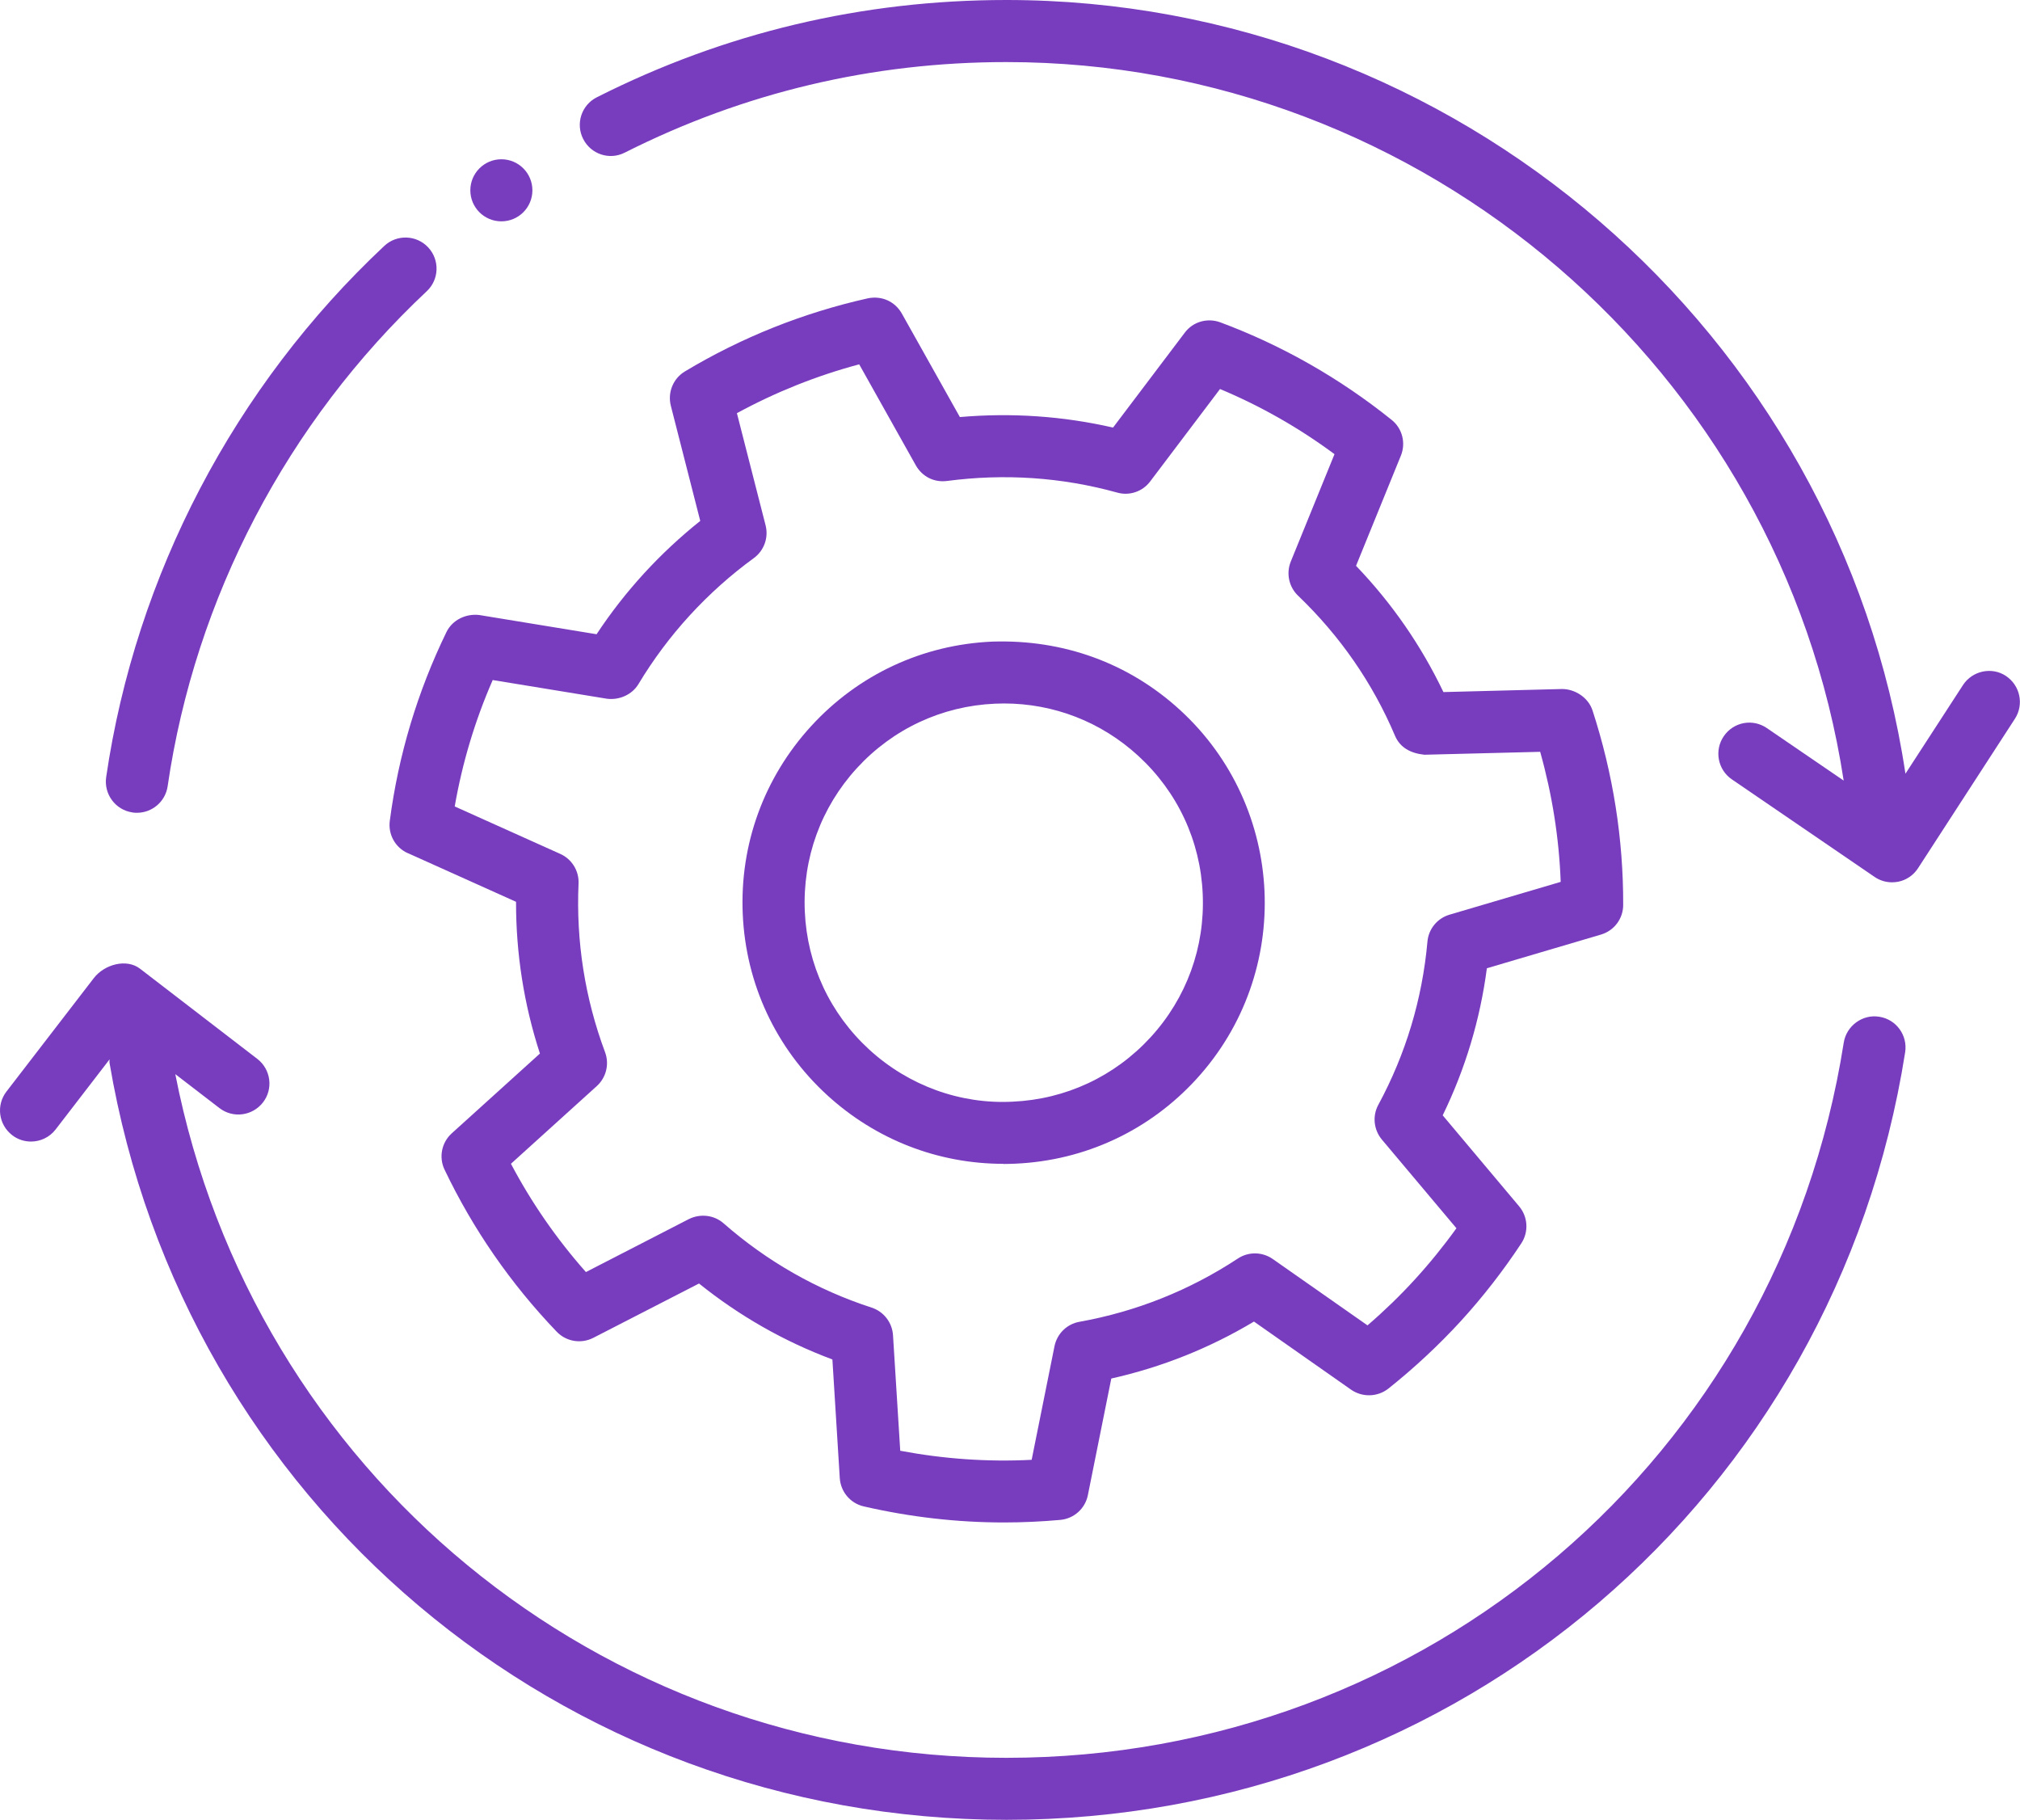 <?xml version="1.0" encoding="UTF-8"?><svg id="Layer_2" xmlns="http://www.w3.org/2000/svg" viewBox="0 0 27.667 24.92"><defs><style>.cls-1{fill:#783cbe;}</style></defs><g id="Layer_1-2"><g><path class="cls-1" d="M1.814,11.126c.021,.003,.042,.004,.062,.004,.207,0,.389-.152,.42-.363,.376-2.579,1.637-4.986,3.549-6.779,.171-.16,.18-.429,.019-.601-.16-.171-.43-.18-.601-.019-2.052,1.923-3.404,4.507-3.809,7.275-.033,.232,.127,.448,.359,.482Z"/><path class="cls-1" d="M25.739,13.923c-.226-.038-.449,.122-.486,.354-.892,5.675-5.716,9.794-11.469,9.794-5.583,0-10.317-3.921-11.383-9.362l.605,.465c.185,.142,.45,.109,.596-.078,.144-.186,.108-.453-.078-.596l-1.605-1.234c-.187-.145-.491-.059-.635,.129L.088,14.948c-.143,.186-.108,.452,.078,.596,.077,.06,.168,.088,.259,.088,.127,0,.253-.057,.337-.166l.739-.96c.001,.016-.004,.031-.001,.048,1.017,6.007,6.184,10.366,12.285,10.366,6.175,0,11.351-4.421,12.309-10.511,.036-.232-.122-.45-.354-.486Z"/><path class="cls-1" d="M27.474,9.256c-.192-.128-.46-.072-.588,.125l-.788,1.214C25.187,4.542,19.932,0,13.784,0c-1.973,0-3.86,.448-5.609,1.332-.21,.105-.294,.361-.188,.57,.106,.21,.361,.295,.57,.188,1.63-.822,3.389-1.24,5.227-1.24,5.717,0,10.606,4.217,11.468,9.839l-1.051-.718c-.196-.135-.458-.084-.591,.11s-.083,.459,.11,.591l1.955,1.336c.071,.049,.155,.074,.24,.074,.028,0,.056-.003,.084-.008,.112-.022,.21-.09,.272-.186l1.326-2.045c.128-.197,.071-.46-.125-.588Z"/><path class="cls-1" d="M5.585,11.682l1.483,.667c-.001,.709,.108,1.405,.327,2.078l-1.207,1.092c-.14,.126-.18,.329-.099,.498,.39,.816,.906,1.562,1.536,2.219,.132,.137,.335,.169,.501,.084l1.448-.744c.553,.444,1.165,.793,1.827,1.04l.101,1.624c.012,.188,.145,.346,.328,.388,.634,.146,1.277,.22,1.921,.22,.257,0,.514-.012,.771-.035,.187-.017,.341-.154,.378-.339l.321-1.597c.692-.155,1.348-.417,1.954-.78l1.332,.934c.153,.105,.36,.101,.509-.016,.355-.283,.688-.593,.989-.921,.303-.331,.582-.69,.831-1.067,.104-.157,.092-.364-.029-.508l-1.047-1.246c.31-.637,.513-1.312,.605-2.014l1.562-.461c.181-.053,.305-.218,.305-.406,.003-.9-.138-1.797-.42-2.664-.059-.179-.242-.292-.415-.293l-1.627,.042c-.305-.638-.706-1.217-1.197-1.729l.614-1.508c.071-.174,.02-.374-.127-.491-.709-.569-1.498-1.019-2.346-1.335-.177-.065-.375-.009-.487,.142l-.982,1.299c-.69-.158-1.391-.205-2.098-.144l-.796-1.419c-.093-.163-.273-.246-.464-.207-.886,.198-1.729,.535-2.506,1.001-.161,.097-.239,.287-.193,.47l.403,1.577c-.274,.219-.533,.46-.771,.72-.237,.259-.455,.538-.649,.832l-1.606-.263c-.181-.022-.368,.065-.45,.233-.396,.814-.658,1.684-.776,2.585-.025,.187,.075,.366,.246,.443Zm1.162-2.37l1.565,.256c.167,.022,.344-.053,.433-.201,.202-.336,.438-.652,.703-.941,.266-.29,.561-.554,.876-.783,.141-.103,.205-.28,.162-.449l-.393-1.536c.529-.288,1.091-.513,1.675-.669l.776,1.384c.086,.151,.247,.237,.428,.213,.784-.103,1.567-.052,2.329,.159,.167,.048,.348-.013,.452-.152l.957-1.266c.557,.233,1.082,.532,1.568,.892l-.599,1.471c-.065,.161-.026,.347,.1,.467,.573,.549,1.021,1.194,1.328,1.919,.069,.161,.212,.239,.402,.259l1.586-.04c.164,.584,.259,1.181,.281,1.781l-1.522,.449c-.167,.049-.288,.195-.303,.369-.071,.788-.297,1.54-.673,2.235-.083,.153-.063,.342,.049,.476l1.021,1.214c-.177,.246-.368,.481-.57,.702-.201,.22-.418,.43-.648,.628l-1.298-.909c-.144-.1-.334-.102-.478-.006-.659,.434-1.39,.726-2.169,.866-.172,.03-.307,.163-.342,.334l-.313,1.556c-.603,.031-1.205-.012-1.8-.124l-.099-1.582c-.011-.174-.127-.324-.292-.378-.749-.243-1.432-.632-2.028-1.154-.13-.115-.319-.136-.475-.059l-1.411,.726c-.402-.454-.746-.951-1.027-1.483l1.176-1.064c.129-.117,.174-.301,.113-.464-.276-.74-.398-1.518-.363-2.309,.008-.174-.092-.335-.25-.406l-1.446-.65c.104-.597,.277-1.175,.519-1.728Z"/><path class="cls-1" d="M13.744,15.939c.054,0,.107-.002,.161-.004,.955-.042,1.836-.453,2.481-1.158,1.332-1.455,1.231-3.722-.223-5.054-.704-.645-1.601-.969-2.573-.937-.955,.042-1.836,.453-2.481,1.158s-.978,1.619-.936,2.573c.042,.955,.453,1.836,1.158,2.481,.665,.608,1.517,.939,2.412,.939Zm-2.008-5.42c.492-.537,1.164-.851,1.892-.883,.041-.002,.082-.003,.122-.003,.684,0,1.333,.252,1.84,.717,.537,.492,.852,1.164,.883,1.892,.032,.728-.221,1.424-.713,1.961s-1.164,.851-1.892,.883c-.717,.037-1.425-.221-1.962-.713s-.851-1.164-.883-1.892,.221-1.425,.713-1.962Z"/><path class="cls-1" d="M6.867,3.031c.235,0,.425-.19,.425-.425,0-.235-.19-.425-.425-.425-.234,0-.425,.19-.425,.425,0,.235,.19,.425,.425,.425Z"/></g></g></svg>